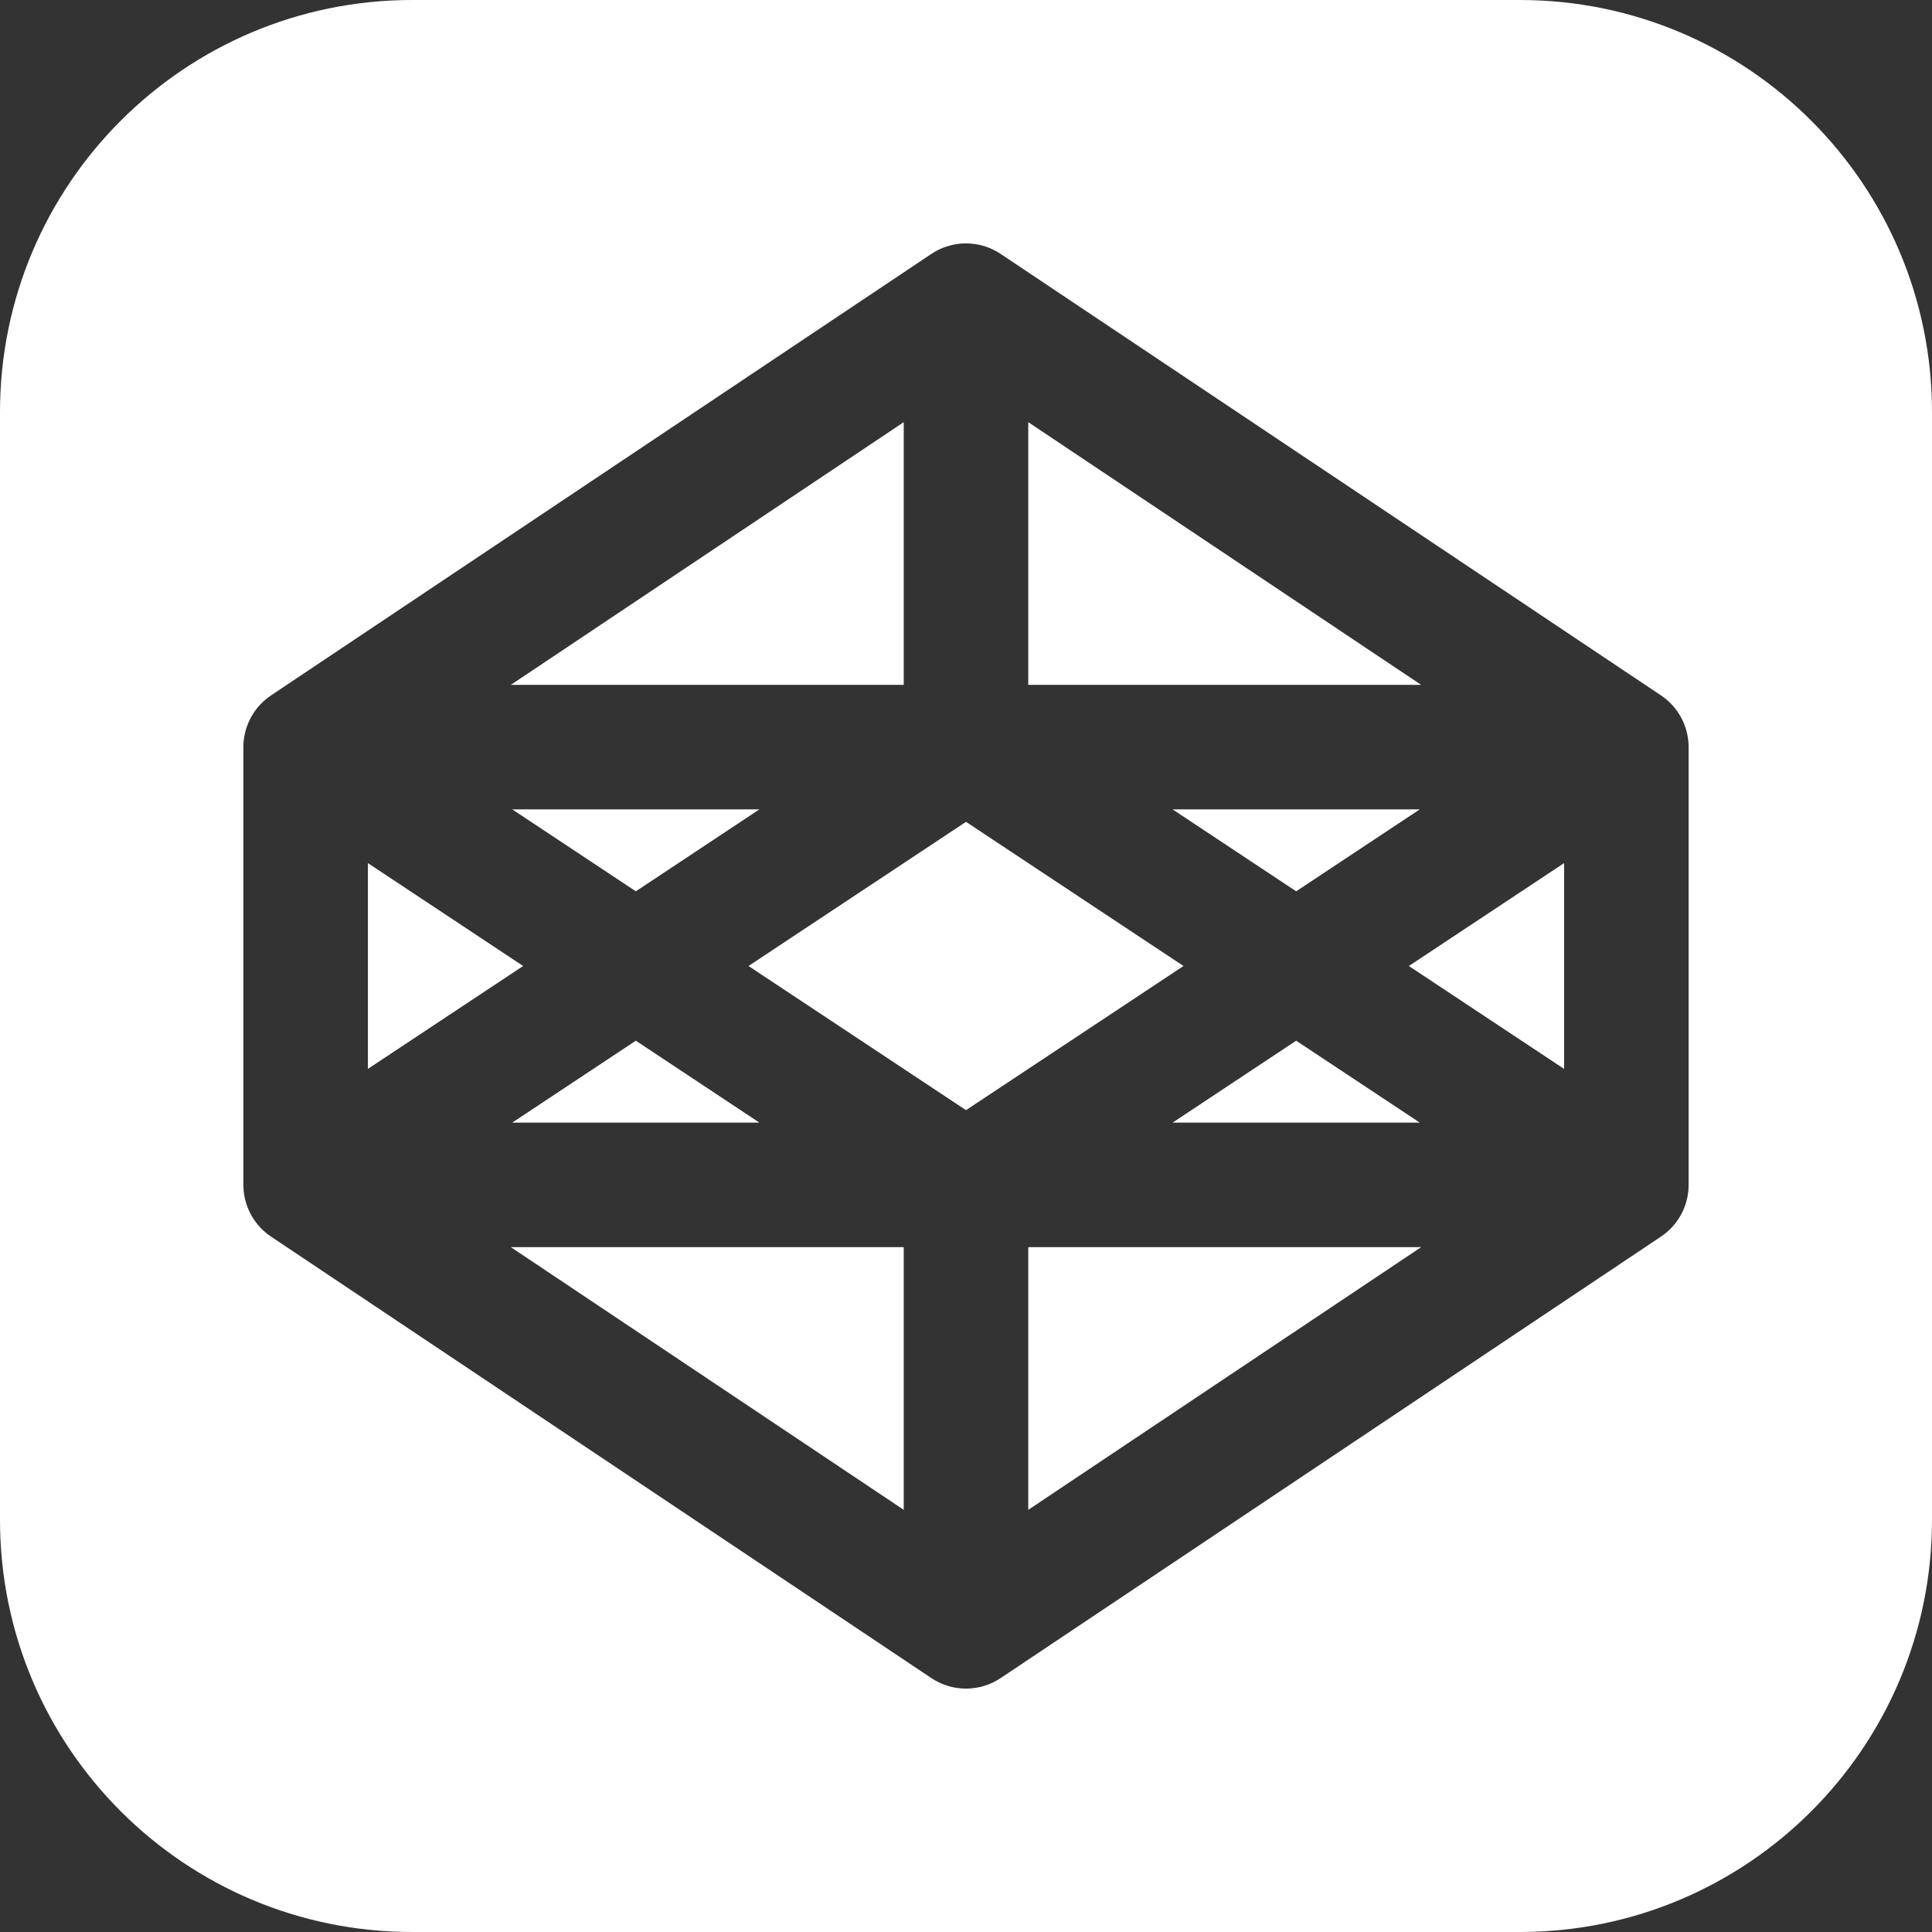 <svg width="512" height="512" viewBox="0 0 512 512" fill="none" xmlns="http://www.w3.org/2000/svg">
<rect x="0" y="0" width="512" height="512" fill="#333333" stroke="none"/>
<path fill-rule="evenodd" clip-rule="evenodd" d="M109.226 0H402.774C463.098 0 512 48.902 512 109.226V402.774C512 463.098 463.098 512 402.774 512H109.226C48.902 512 0 463.098 0 402.774V109.226C0 48.902 48.902 0 109.226 0ZM265.171 67.283C259.62 63.572 252.38 63.572 246.829 67.283L71.866 184.259L71.829 184.283C71.107 184.766 70.431 185.301 69.803 185.88C67.82 187.712 66.327 189.994 65.439 192.514C65.272 192.986 65.127 193.466 65.004 193.954C64.962 194.12 64.922 194.287 64.885 194.455C64.61 195.703 64.484 196.96 64.5 198.205V313.795C64.484 315.04 64.61 316.297 64.885 317.545C64.975 317.955 65.081 318.36 65.202 318.761C65.276 319.007 65.355 319.251 65.441 319.492C66.328 322.004 67.816 324.28 69.792 326.109C70.422 326.693 71.103 327.231 71.829 327.717C71.841 327.725 71.853 327.733 71.865 327.741L246.829 444.717C252.38 448.428 259.62 448.428 265.171 444.717L440.132 327.743C440.145 327.734 440.158 327.725 440.171 327.717C441.14 327.068 442.028 326.327 442.825 325.508C444.38 323.909 445.59 322.018 446.389 319.954C446.534 319.578 446.666 319.197 446.783 318.811C446.812 318.715 446.841 318.62 446.868 318.524C446.998 318.069 447.108 317.608 447.198 317.142C447.415 316.027 447.514 314.906 447.5 313.796V198.204C447.514 197.099 447.416 195.983 447.201 194.873C447.11 194.402 446.999 193.936 446.868 193.476C446.854 193.428 446.84 193.38 446.826 193.332C446.813 193.287 446.799 193.242 446.786 193.197C446.667 192.808 446.535 192.424 446.389 192.046C445.592 189.989 444.388 188.102 442.839 186.507C442.039 185.682 441.146 184.935 440.171 184.283L440.131 184.257L265.171 67.283ZM414.5 283.267V228.733L373.364 256L414.5 283.267ZM343.5 236.204L376.243 214.5H310.757L343.5 236.204ZM201.243 214.5H135.757L168.5 236.204L201.243 214.5ZM198.364 256L256 217.796L313.636 256L256 294.204L198.364 256ZM138.636 256L97.5 228.733V283.267L138.636 256ZM135.367 330.5L239.5 400.121V330.5H135.367ZM272.5 400.121L376.633 330.5H272.5V400.121ZM168.5 275.796L201.243 297.5H135.757L168.5 275.796ZM310.757 297.5L343.5 275.796L376.243 297.5H310.757ZM272.5 111.879L376.633 181.5H272.5V111.879ZM239.5 181.5V111.879L135.367 181.5H239.5Z" fill="white"/>
</svg>
